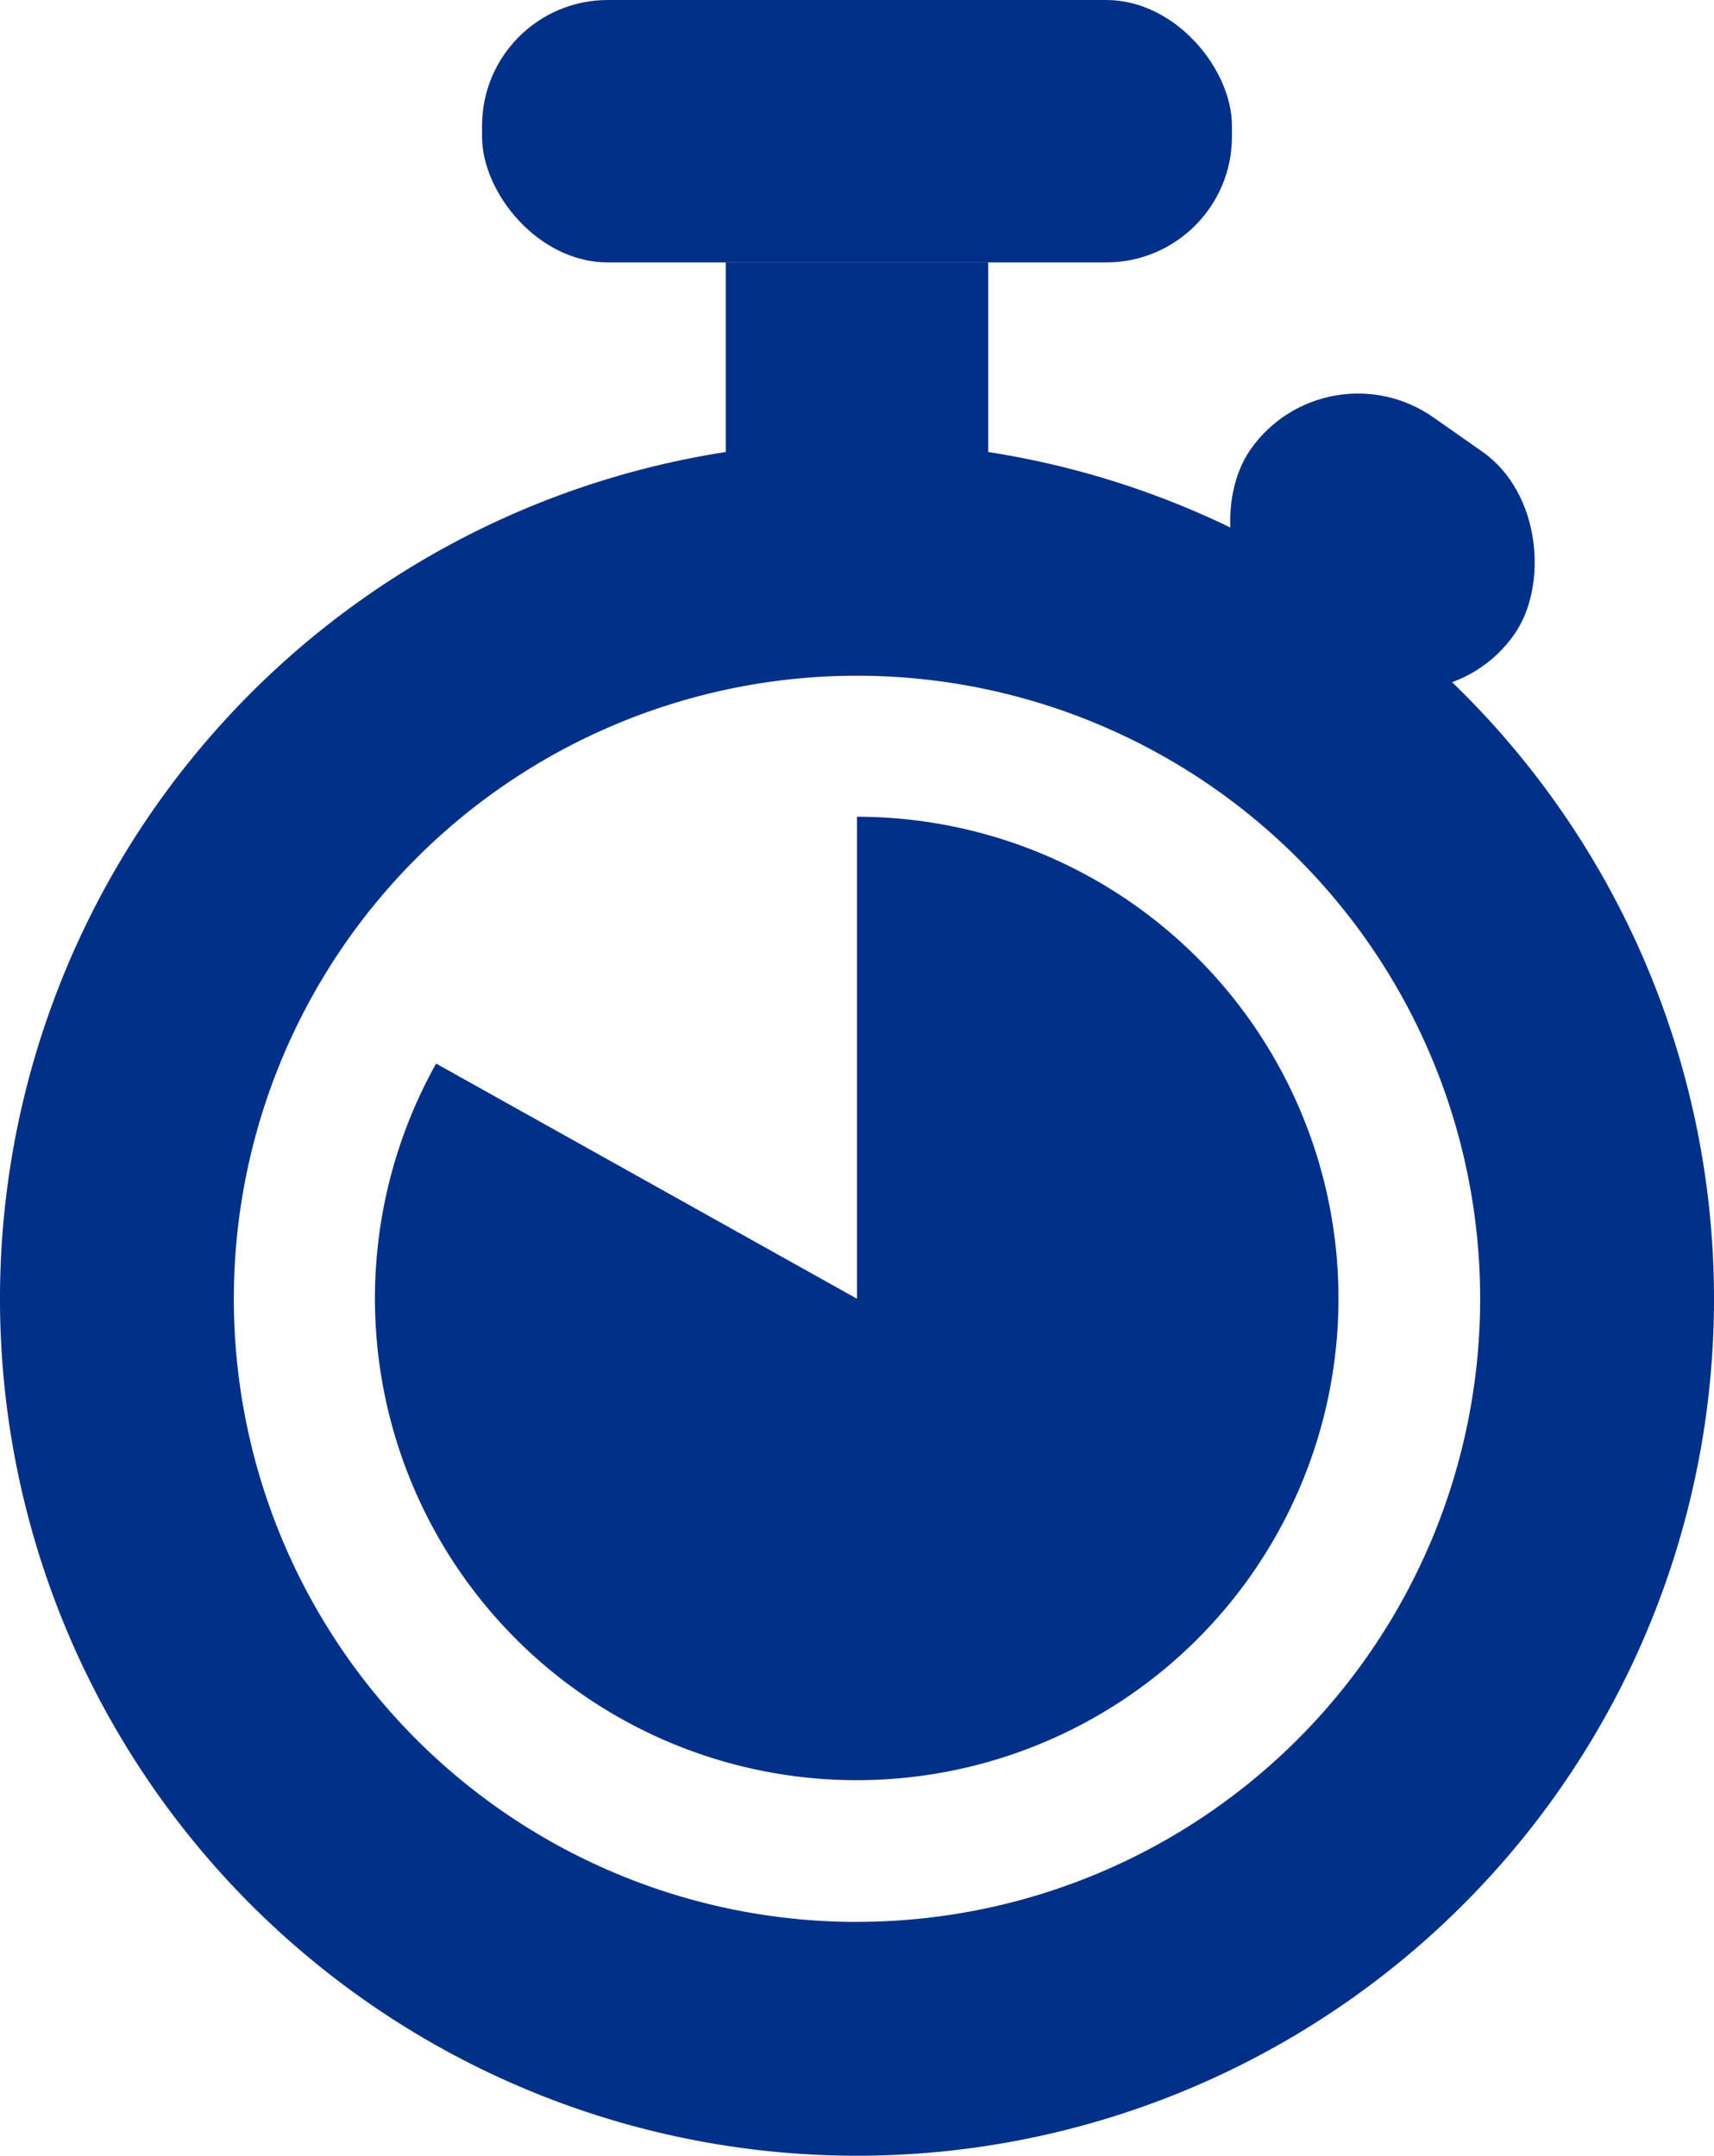 <svg xmlns="http://www.w3.org/2000/svg" width="47.702" height="60" viewBox="0 0 47.702 60">
    <defs>
        <style>
            .prefix__cls-1{fill:#003087}
        </style>
    </defs>
    <g id="prefix__Group_6916" data-name="Group 6916" transform="translate(-311.149 -25)">
        <rect id="prefix__Rectangle_9366" width="8.966" height="7.304" class="prefix__cls-1" data-name="Rectangle 9366" rx="3.652" transform="rotate(35.02 119.316 568.857)"/>
        <rect id="prefix__Rectangle_9367" width="20.87" height="7.304" class="prefix__cls-1" data-name="Rectangle 9367" rx="3.5" transform="translate(324.565 25)"/>
        <path id="prefix__Rectangle_9368" d="M0 0H7.304V5.951H0z" class="prefix__cls-1" data-name="Rectangle 9368" transform="translate(331.348 32.302)"/>
        <path id="prefix__Path_20201" d="M335 37.3a23.851 23.851 0 1 0 23.851 23.851A23.852 23.852 0 0 0 335 37.3zm0 41.194a17.343 17.343 0 1 1 17.343-17.343A17.343 17.343 0 0 1 335 78.492z" class="prefix__cls-1" data-name="Path 20201"/>
        <path id="prefix__Path_20202" d="M335 47.733a13.408 13.408 0 1 1-11.714 6.87L335 61.149z" class="prefix__cls-1" data-name="Path 20202"/>
    </g>
</svg>
